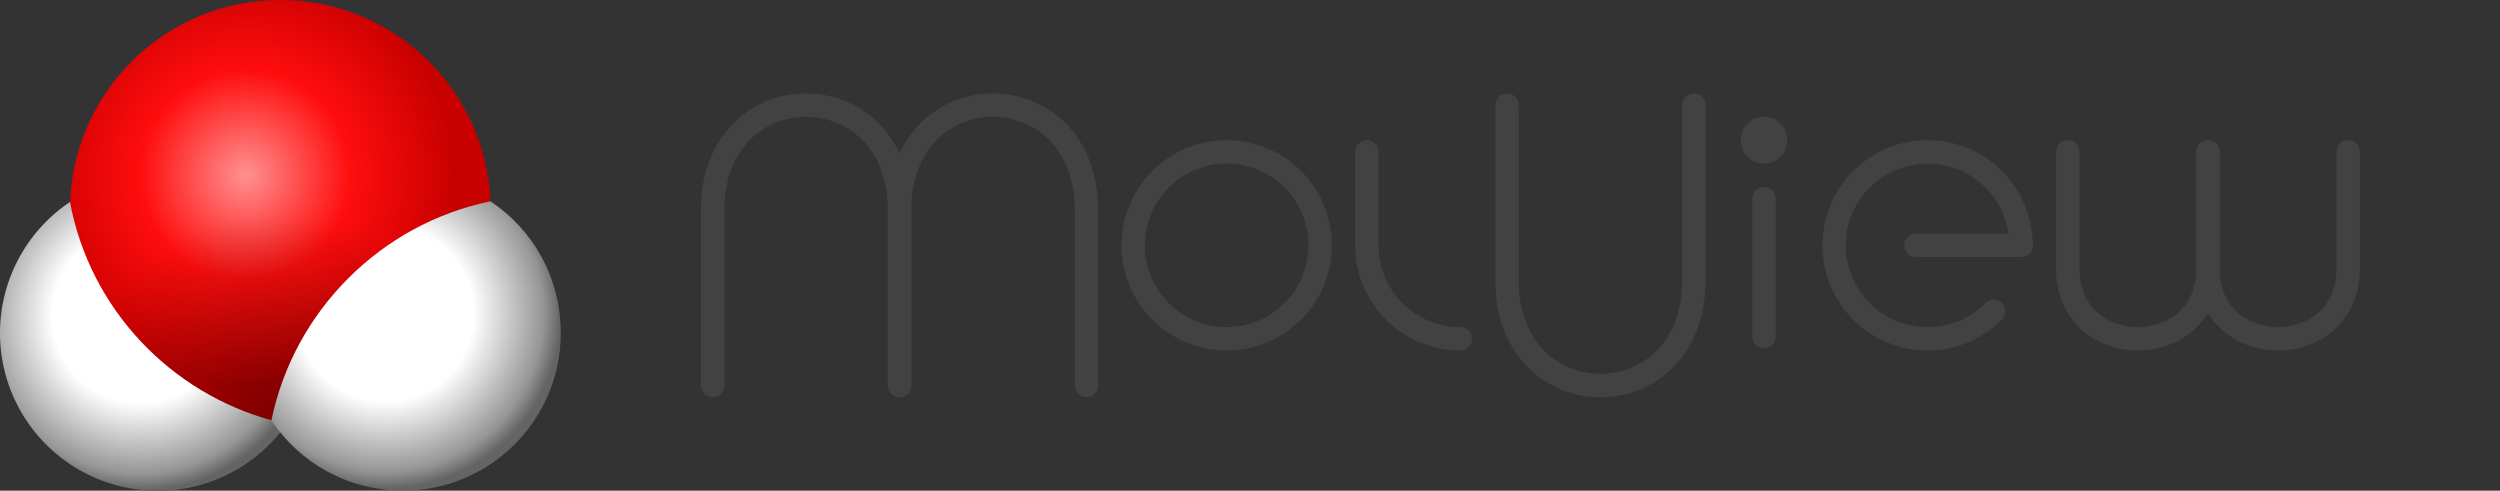 <?xml version="1.0" encoding="UTF-8" standalone="no"?>
<!-- Created with Inkscape (http://www.inkscape.org/) -->

<svg
   xmlns:dc="http://purl.org/dc/elements/1.1/"
   xmlns:cc="http://creativecommons.org/ns#"
   xmlns:rdf="http://www.w3.org/1999/02/22-rdf-syntax-ns#"
   xmlns:svg="http://www.w3.org/2000/svg"
   xmlns="http://www.w3.org/2000/svg"
   xmlns:xlink="http://www.w3.org/1999/xlink"
   xmlns:sodipodi="http://sodipodi.sourceforge.net/DTD/sodipodi-0.dtd"
   xmlns:inkscape="http://www.inkscape.org/namespaces/inkscape"
   width="1070"
   height="210"
   viewBox="0 0 1070 210"
   id="svg3004"
   version="1.1"
   inkscape:version="0.48.5 r10040"
   sodipodi:docname="brand.svg"
   inkscape:export-filename="/home/herman/Pictures/molview/trademark.png"
   inkscape:export-xdpi="180"
   inkscape:export-ydpi="180">
  <rect x="0" y="0" width="1070" height="210" fill="#333333" stroke="none"/>
  <defs
     id="defs3006">
    <linearGradient
       id="linearGradient3918">
      <stop
         id="stop3920"
         offset="0"
         style="stop-color:#ffffff;stop-opacity:1;" />
      <stop
         style="stop-color:#ffffff;stop-opacity:1;"
         offset="0.5"
         id="stop3922" />
      <stop
         id="stop3933"
         offset="0.9"
         style="stop-color:#969696;stop-opacity:1;" />
      <stop
         id="stop3924"
         offset="1"
         style="stop-color:#646464;stop-opacity:1;" />
    </linearGradient>
    <linearGradient
       id="linearGradient3832">
      <stop
         style="stop-color:#ff9191;stop-opacity:1;"
         offset="0"
         id="stop3834" />
      <stop
         id="stop3916"
         offset="0.5"
         style="stop-color:#ff0d0d;stop-opacity:1;" />
      <stop
         style="stop-color:#c80000;stop-opacity:1;"
         offset="1"
         id="stop3836" />
    </linearGradient>
    <linearGradient
       id="linearGradient3814-2">
      <stop
         style="stop-color:#000000;stop-opacity:0.376;"
         offset="0"
         id="stop3816-9" />
      <stop
         style="stop-color:#000000;stop-opacity:0;"
         offset="1"
         id="stop3818-0" />
    </linearGradient>
    <linearGradient
       id="linearGradient3814">
      <stop
         style="stop-color:#ffffff;stop-opacity:1;"
         offset="0"
         id="stop3816" />
      <stop
         id="stop3912"
         offset="0.5"
         style="stop-color:#ffffff;stop-opacity:1;" />
      <stop
         style="stop-color:#969696;stop-opacity:1;"
         offset="0.9"
         id="stop3931" />
      <stop
         style="stop-color:#646464;stop-opacity:1;"
         offset="1"
         id="stop3818" />
    </linearGradient>
    <radialGradient
       inkscape:collect="always"
       xlink:href="#linearGradient3918"
       id="radialGradient6489"
       gradientUnits="userSpaceOnUse"
       gradientTransform="matrix(1.111,4.2782638e-8,-4.278271e-8,1.111,-0.543,-1.346)"
       cx="4.189"
       cy="12.111"
       fx="4.189"
       fy="12.111"
       r="3.5" />
    <radialGradient
       inkscape:collect="always"
       xlink:href="#linearGradient3832"
       id="radialGradient6491"
       gradientUnits="userSpaceOnUse"
       gradientTransform="matrix(1.5,0,0,1.5,0,-527.181)"
       spreadMethod="pad"
       cx="7"
       cy="1043.362"
       fx="7"
       fy="1043.362"
       r="6" />
    <radialGradient
       inkscape:collect="always"
       xlink:href="#linearGradient3814-2"
       id="radialGradient6493"
       gradientUnits="userSpaceOnUse"
       gradientTransform="matrix(1.5,2.7085429e-5,-2.7084966e-5,1.5,0.028,-527.154)"
       spreadMethod="pad"
       cx="8"
       cy="1050.362"
       fx="8"
       fy="1050.362"
       r="6" />
    <radialGradient
       inkscape:collect="always"
       xlink:href="#linearGradient3814"
       id="radialGradient6495"
       gradientUnits="userSpaceOnUse"
       gradientTransform="matrix(1.818,4.2401505e-6,-4.2401862e-6,1.818,-3.494,-860.315)"
       cx="11"
       cy="1047.362"
       fx="11"
       fy="1047.362"
       r="4.125" />
  </defs>
  <sodipodi:namedview
     id="base"
     pagecolor="#ffffff"
     bordercolor="#666666"
     borderopacity="1.0"
     inkscape:pageopacity="0.0"
     inkscape:pageshadow="2"
     inkscape:zoom="0.78849406"
     inkscape:cx="632.33904"
     inkscape:cy="-27.659015"
     inkscape:document-units="px"
     inkscape:current-layer="layer1"
     showgrid="true"
     inkscape:snap-grids="true"
     inkscape:object-nodes="false"
     inkscape:snap-object-midpoints="false"
     inkscape:snap-center="true"
     inkscape:window-width="1920"
     inkscape:window-height="1014"
     inkscape:window-x="0"
     inkscape:window-y="37"
     inkscape:window-maximized="1"
     inkscape:snap-bbox="true"
     inkscape:bbox-nodes="true"
     inkscape:snap-nodes="true">
    <inkscape:grid
       empspacing="5"
       visible="true"
       enabled="true"
       snapvisiblegridlinesonly="true"
       type="xygrid"
       id="grid3012"
       spacingx="1px"
       spacingy="1px" />
  </sodipodi:namedview>
  <g
     inkscape:label="Layer 1"
     inkscape:groupmode="layer"
     id="layer1"
     transform="translate(0,-842.362)">
    <g
       id="g3985"
       transform="matrix(10,0,0,10,0,-9461.26)">
      <path
         sodipodi:type="arc"
         style="fill:url(#radialGradient6489);fill-opacity:1;stroke:none"
         id="path4014"
         sodipodi:cx="4.5"
         sodipodi:cy="12.5"
         sodipodi:rx="3.5"
         sodipodi:ry="3.5"
         d="m 8,12.5 a 3.5,3.5 0 1 1 -7,0 3.5,3.5 0 1 1 7,0 z"
         transform="matrix(1.929,0,0,1.929,-1.929,1020.505)" />
      <path
         inkscape:connector-curvature="0"
         style="fill:url(#radialGradient6491);fill-opacity:1;stroke:none;display:inline"
         d="m 12,1030.362 c -4.862,0 -8.829,3.851 -9,8.672 0.853,4.53 4.27,8.139 8.672,9.328 0.108,0 0.22,0 0.328,0 4.971,0 9,-4.029 9,-9 0,-4.971 -4.029,-9 -9,-9 z"
         id="path4018-7-4-3" />
      <path
         inkscape:connector-curvature="0"
         style="fill:url(#radialGradient6493);fill-opacity:1;stroke:none;display:inline"
         d="m 12,1030.362 c -4.862,0 -8.829,3.851 -9,8.672 0.853,4.53 4.27,8.139 8.672,9.328 0.108,0 0.22,0 0.328,0 4.971,0 9,-4.029 9,-9 0,-4.971 -4.029,-9 -9,-9 z"
         id="path4018-7-4-3-3" />
      <path
         style="fill:url(#radialGradient6495);fill-opacity:1;stroke:none;display:inline"
         d="m 20.953,1038.987 c -4.652,0.97 -8.358,4.676 -9.328,9.328 -0.003,0.015 0.003,0.033 0,0.046 1.208,1.824 3.273,3 5.625,3 3.728,0 6.75,-3.022 6.75,-6.75 0,-2.352 -1.176,-4.417 -3,-5.625 -0.011,0 -0.036,0 -0.047,0 z"
         id="path4018-7-2"
         inkscape:connector-curvature="0" />
    </g>
    <g
       id="g4236"
       style="stroke:#424242;stroke-opacity:1"
       transform="matrix(10,0,0,10,100,-9501.26)">
      <path
         transform="matrix(0.8,0,0,0.8,8.101,1036.862)"
         d="m 48,10 a 5,5 0 1 1 -10,0 5,5 0 1 1 10,0 z"
         sodipodi:ry="5"
         sodipodi:rx="5"
         sodipodi:cy="10"
         sodipodi:cx="43"
         id="path3172"
         style="fill:none;stroke:#424242;stroke-width:1.25;stroke-linecap:round;stroke-miterlimit:4;stroke-opacity:1;stroke-dasharray:none"
         sodipodi:type="arc" />
      <path
         sodipodi:nodetypes="csc"
         inkscape:connector-curvature="0"
         id="path3172-2"
         d="m 52.5,1048.862 c -2.209,0 -4,-1.791 -4,-4 0,-2.209 0,-4 0,-4"
         style="fill:none;stroke:#424242;stroke-width:1;stroke-linecap:round;stroke-miterlimit:4;stroke-opacity:1;display:inline" />
      <path
         sodipodi:nodetypes="cc"
         inkscape:connector-curvature="0"
         id="path4003"
         d="m 65.5,1042.862 -4e-6,5.9"
         style="fill:none;stroke:#424242;stroke-width:1px;stroke-linecap:round;stroke-linejoin:miter;stroke-opacity:1" />
      <path
         sodipodi:nodetypes="cccc"
         inkscape:connector-curvature="0"
         id="path3125-1-2"
         d="m 62.5,1038.862 0,7.5 c 0,6 -8,6 -8,0 l 0,-7.5"
         style="fill:none;stroke:#424242;stroke-width:1px;stroke-linecap:round;stroke-linejoin:miter;stroke-opacity:1;display:inline" />
      <g
         id="g3839"
         transform="translate(1,0)"
         style="stroke:#424242;stroke-opacity:1">
        <path
           style="fill:none;stroke:#424242;stroke-width:1;stroke-linecap:round;stroke-miterlimit:4;stroke-opacity:1;display:inline"
           d="m 74.328,1047.691 c -0.724,0.724 -1.724,1.171 -2.828,1.171 -2.209,0 -4,-1.791 -4,-4 0,-2.209 1.791,-4 4,-4 1.105,0 2.105,0.448 2.828,1.172 0.724,0.724 1.172,1.724 1.172,2.828"
           id="path3172-4"
           inkscape:connector-curvature="0"
           sodipodi:nodetypes="cssssc" />
        <path
           style="fill:none;stroke:#424242;stroke-width:1px;stroke-linecap:round;stroke-linejoin:miter;stroke-opacity:1"
           d="m 71,1044.862 4.5,0"
           id="path4181"
           inkscape:connector-curvature="0"
           sodipodi:nodetypes="cc" />
      </g>
      <g
         id="g3843"
         transform="translate(1,0)"
         style="stroke:#424242;stroke-opacity:1">
        <path
           style="fill:none;stroke:#424242;stroke-width:1px;stroke-linecap:round;stroke-linejoin:miter;stroke-opacity:1;display:inline"
           d="m 83.5,1040.862 0,5 c 0,4 -6,4 -6,0 l 0,-5"
           id="path3125-8-5-2"
           inkscape:connector-curvature="0"
           sodipodi:nodetypes="cccc" />
        <path
           style="fill:none;stroke:#424242;stroke-width:1px;stroke-linecap:round;stroke-linejoin:miter;stroke-opacity:1;display:inline"
           d="m 89.5,1040.862 0,5 c 0,4 -6,4 -6,0 l 0,-5"
           id="path3125-8-5-2-4"
           inkscape:connector-curvature="0"
           sodipodi:nodetypes="cccc" />
      </g>
      <g
         id="g3847"
         style="stroke:#424242;stroke-opacity:1">
        <path
           style="fill:none;stroke:#424242;stroke-width:1px;stroke-linecap:round;stroke-linejoin:miter;stroke-opacity:1;display:inline"
           d="m 28.5,1050.862 0,-7.5 c 0,-6 8,-6 8,0 l 0,7.5"
           id="path3125-1"
           inkscape:connector-curvature="0"
           sodipodi:nodetypes="cccc" />
        <path
           style="fill:none;stroke:#424242;stroke-width:1px;stroke-linecap:round;stroke-linejoin:miter;stroke-opacity:1;display:inline"
           d="m 20.5,1050.862 0,-7.5 c 0,-6 8,-6 8,0 l 0,7.5"
           id="path3125-1-8"
           inkscape:connector-curvature="0"
           sodipodi:nodetypes="cccc" />
      </g>
      <path
         sodipodi:type="arc"
         style="fill:#212121;fill-opacity:1;stroke:#424242;stroke-width:1;stroke-linecap:round;stroke-linejoin:round;stroke-miterlimit:4;stroke-opacity:1;stroke-dasharray:none"
         id="path3067"
         sodipodi:cx="65.5"
         sodipodi:cy="3.5"
         sodipodi:rx="0.5"
         sodipodi:ry="0.5"
         d="m 66,3.5 a 0.5,0.5 0 1 1 -1,0 0.5,0.5 0 1 1 1,0 z"
         transform="translate(2.7231011e-6,1036.862)" />
    </g>
  </g>
</svg>
